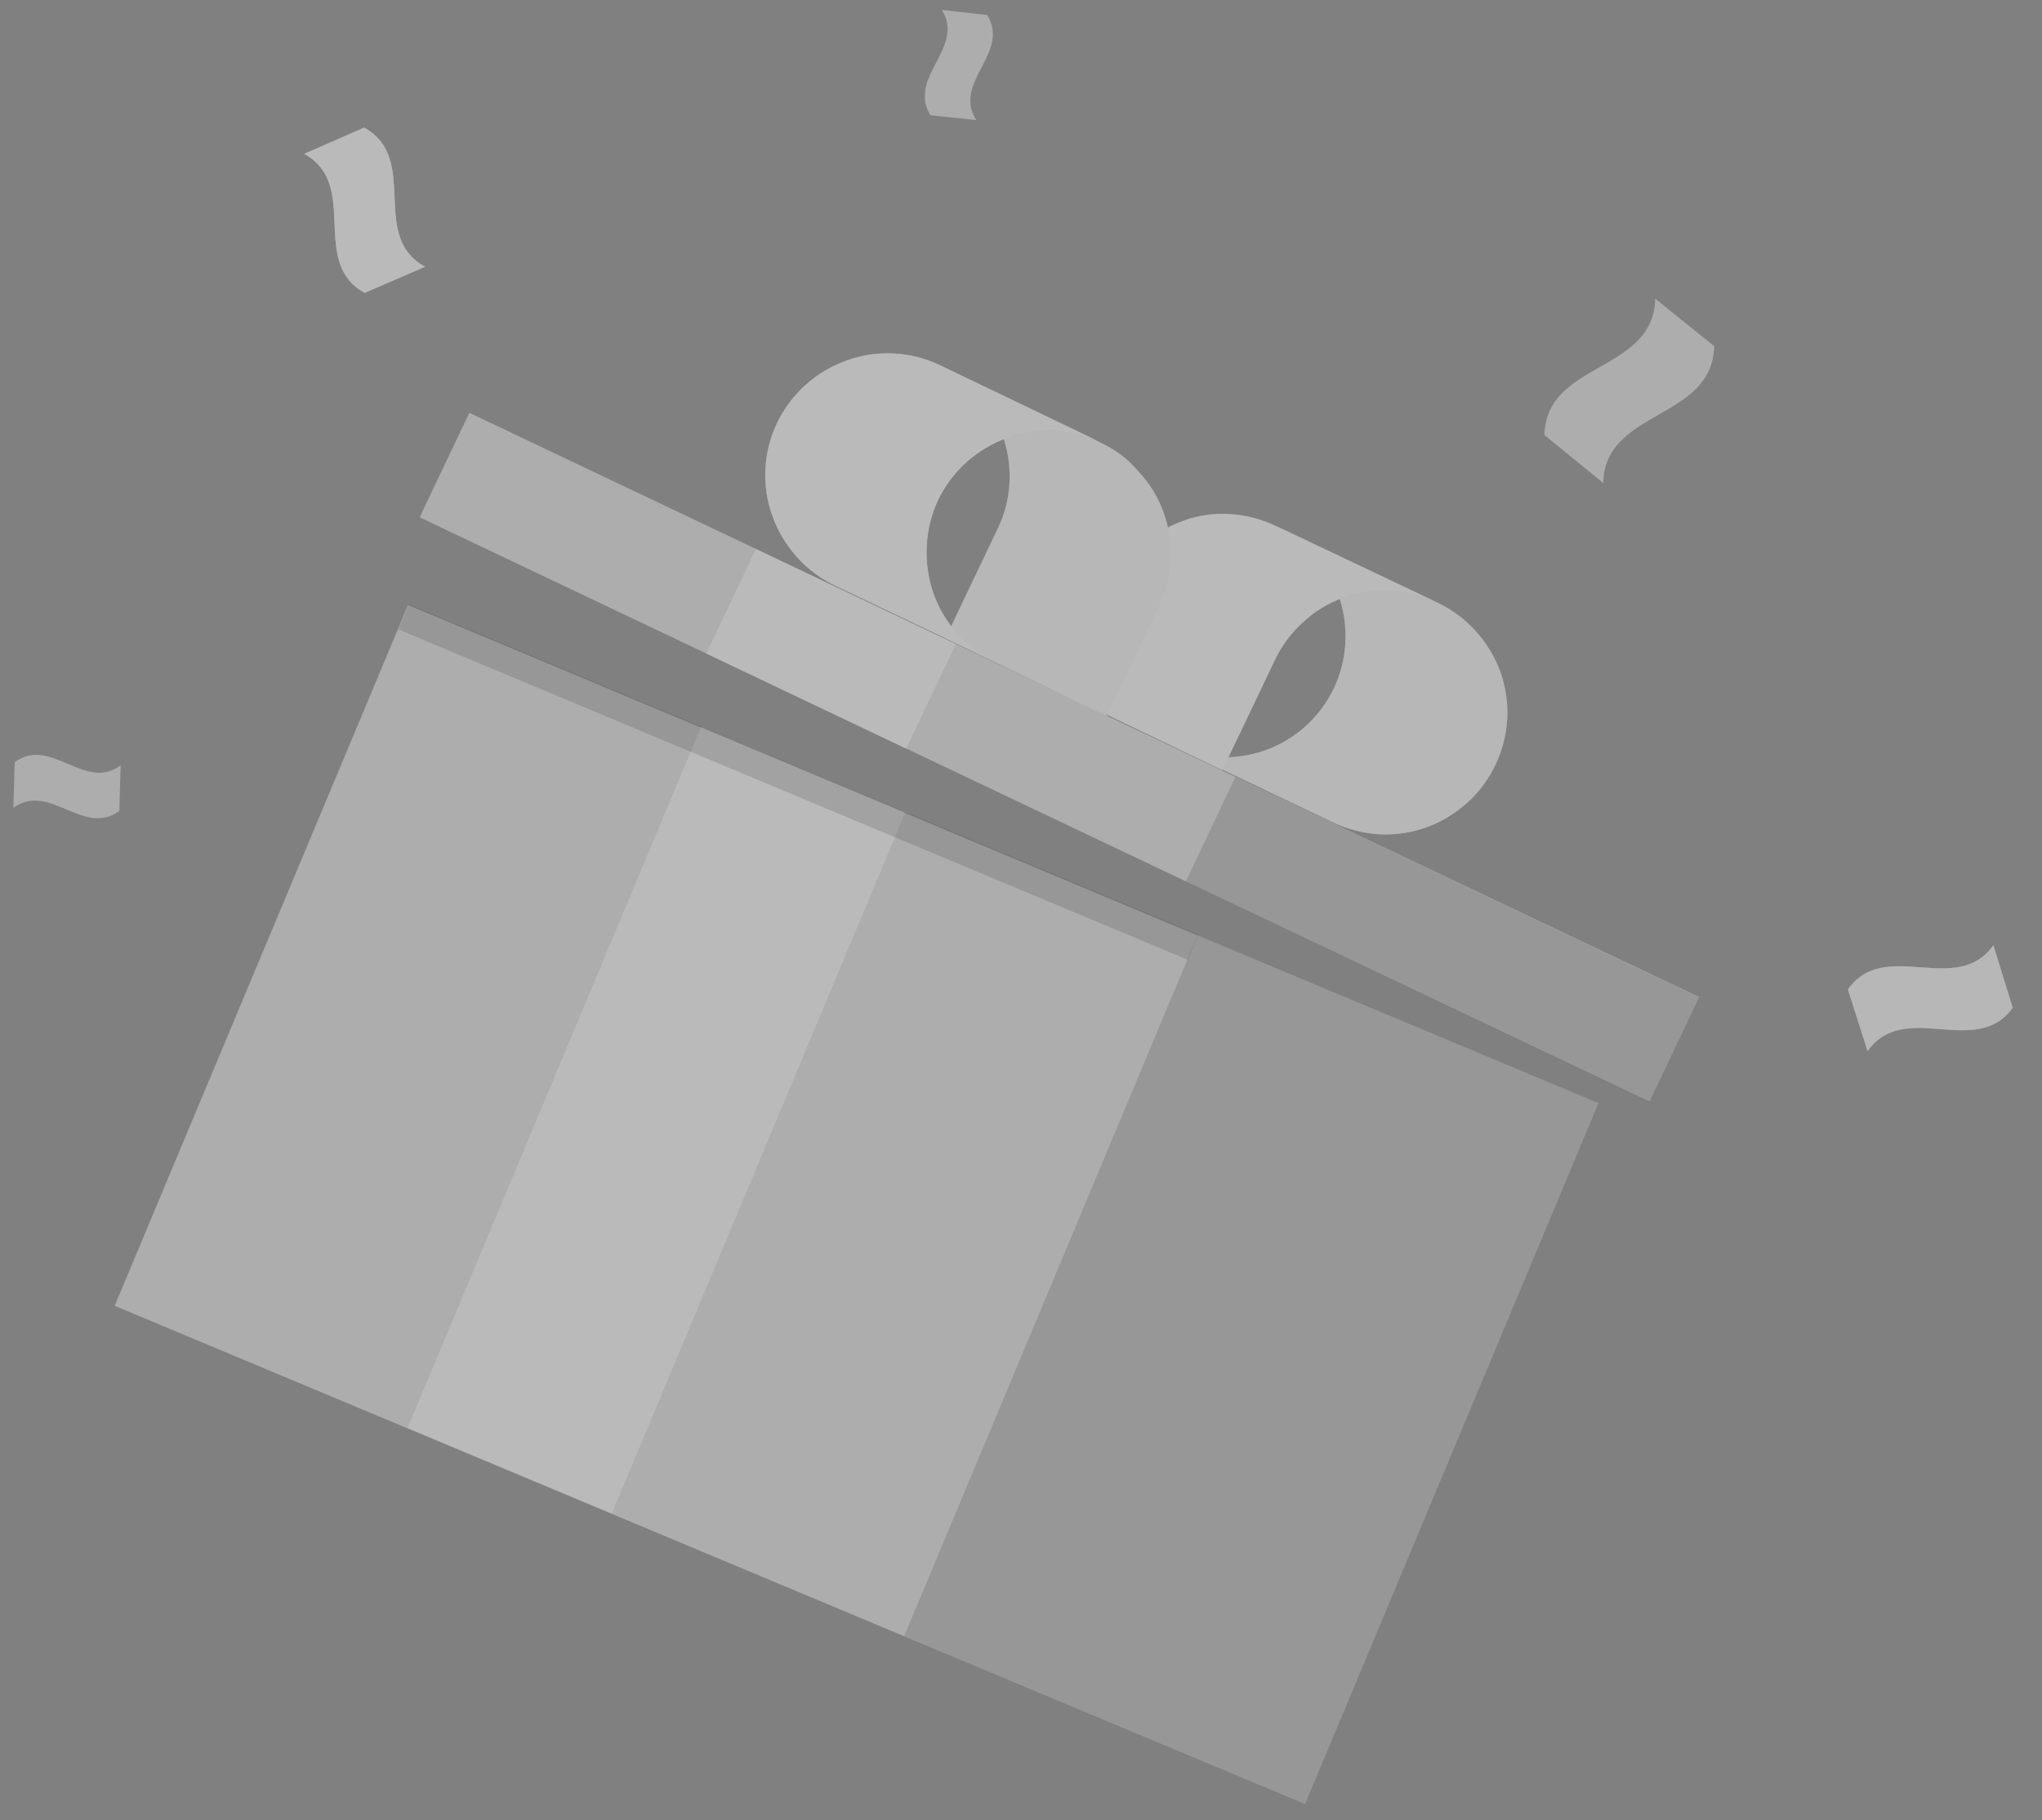 <svg width="92" height="82" viewBox="0 0 92 82" fill="none" xmlns="http://www.w3.org/2000/svg">
<rect x="0" y="0" width="92" height="82" fill="#808080" stroke="none"/>
<g id="Group 45" opacity="0.5">
<path id="Vector" d="M18.385 27.252L5.167 58.826L58.797 81.27L72.015 49.696L18.385 27.252Z" fill="#DADADA"/>
<path id="Vector_2" opacity="0.7" d="M31.583 32.754L18.365 64.328L27.565 68.179L40.783 36.605L31.583 32.754Z" fill="white"/>
<path id="Vector_3" opacity="0.2" d="M53.953 42.135L40.735 73.709L58.797 81.27L72.015 49.696L53.953 42.135Z" fill="black"/>
<path id="Vector_4" opacity="0.2" d="M18.414 27.224L17.948 28.358L53.517 43.24L53.982 42.107L18.414 27.224Z" fill="black"/>
<path id="Vector_5" d="M21.145 18.596L18.908 23.305L74.315 49.63L76.553 44.92L21.145 18.596Z" fill="#DADADA"/>
<path id="Vector_6" opacity="0.7" d="M34.059 24.732L31.821 29.442L40.826 33.727L43.064 29.018L34.059 24.732Z" fill="white"/>
<path id="Vector_7" opacity="0.2" d="M55.66 35.002L53.422 39.712L74.309 49.647L76.546 44.937L55.66 35.002Z" fill="black"/>
<path id="Vector_8" d="M60.088 31.022C60.714 29.713 60.789 28.206 60.31 26.831C59.832 25.455 58.815 24.332 57.504 23.705L64.768 27.151C65.415 27.462 66.002 27.886 66.487 28.43C66.973 28.973 67.353 29.595 67.598 30.265C67.837 30.953 67.948 31.673 67.909 32.377C67.864 33.099 67.692 33.794 67.375 34.457C67.065 35.103 66.641 35.688 66.097 36.172C65.554 36.656 64.931 37.034 64.26 37.278C63.571 37.516 62.851 37.626 62.145 37.586C61.422 37.54 60.726 37.367 60.061 37.05L55.095 34.682L52.838 33.599C54.156 34.209 55.648 34.28 57.008 33.798C58.345 33.327 59.468 32.313 60.088 31.022Z" fill="#DADADA"/>
<path id="Vector_9" opacity="0.5" d="M60.088 31.022C60.714 29.713 60.789 28.206 60.31 26.831C59.832 25.455 58.815 24.332 57.504 23.705L64.768 27.151C65.415 27.462 66.002 27.886 66.487 28.43C66.973 28.973 67.353 29.595 67.598 30.265C67.837 30.953 67.948 31.673 67.909 32.377C67.864 33.099 67.692 33.794 67.375 34.457C67.065 35.103 66.641 35.688 66.097 36.172C65.554 36.656 64.931 37.034 64.26 37.278C63.571 37.516 62.851 37.626 62.145 37.586C61.422 37.54 60.726 37.367 60.061 37.05L55.095 34.682L52.838 33.599C54.156 34.209 55.648 34.28 57.008 33.798C58.345 33.327 59.468 32.313 60.088 31.022Z" fill="white"/>
<path id="Vector_10" d="M57.486 23.699L64.75 27.145C64.103 26.835 63.389 26.656 62.666 26.61C61.943 26.563 61.223 26.673 60.551 26.917C59.863 27.155 59.24 27.533 58.714 28.023C58.17 28.508 57.746 29.093 57.436 29.738L55.071 34.693L47.819 31.213L50.184 26.258C50.81 24.949 51.945 23.959 53.311 23.46C54.654 22.972 56.157 23.066 57.486 23.699Z" fill="#DADADA"/>
<path id="Vector_11" opacity="0.7" d="M57.486 23.699L64.75 27.145C64.103 26.835 63.389 26.656 62.666 26.61C61.943 26.563 61.223 26.673 60.551 26.917C59.863 27.155 59.24 27.533 58.714 28.023C58.17 28.508 57.746 29.093 57.436 29.738L55.071 34.693L47.819 31.213L50.184 26.258C50.81 24.949 51.945 23.959 53.311 23.46C54.654 22.972 56.157 23.066 57.486 23.699Z" fill="white"/>
<path id="Vector_12" d="M49.592 19.949L42.341 16.468C43.653 17.095 44.669 18.218 45.165 19.6C45.66 20.982 45.586 22.489 44.96 23.797L42.595 28.752L49.84 32.25L52.205 27.295C52.515 26.649 52.693 25.937 52.739 25.215C52.784 24.494 52.673 23.774 52.428 23.104C52.188 22.416 51.809 21.794 51.317 21.268C50.827 20.684 50.246 20.242 49.592 19.949Z" fill="#DADADA"/>
<path id="Vector_13" opacity="0.5" d="M49.592 19.949L42.341 16.468C43.653 17.095 44.669 18.218 45.165 19.6C45.66 20.982 45.586 22.489 44.96 23.797L42.595 28.752L49.84 32.25L52.205 27.295C52.515 26.649 52.693 25.937 52.739 25.215C52.784 24.494 52.673 23.774 52.428 23.104C52.188 22.416 51.809 21.794 51.317 21.268C50.827 20.684 50.246 20.242 49.592 19.949Z" fill="white"/>
<path id="Vector_14" d="M42.261 22.536C42.887 21.227 44.01 20.214 45.394 19.721C46.777 19.228 48.286 19.305 49.598 19.932L42.347 16.451C41.035 15.824 39.508 15.741 38.142 16.241C36.758 16.733 35.635 17.747 35.009 19.056C34.383 20.364 34.302 21.888 34.804 23.253C35.299 24.635 36.316 25.758 37.628 26.384L42.594 28.752L44.851 29.835C43.539 29.209 42.54 28.092 42.055 26.733C41.583 25.341 41.652 23.851 42.261 22.536Z" fill="#DADADA"/>
<path id="Vector_15" opacity="0.7" d="M42.261 22.536C42.887 21.227 44.01 20.214 45.394 19.721C46.777 19.228 48.286 19.305 49.598 19.932L42.347 16.451C41.035 15.824 39.508 15.741 38.142 16.241C36.758 16.733 35.635 17.747 35.009 19.056C34.383 20.364 34.302 21.888 34.804 23.253C35.299 24.635 36.316 25.758 37.628 26.384L42.594 28.752L44.851 29.835C43.539 29.209 42.54 28.092 42.055 26.733C41.583 25.341 41.652 23.851 42.261 22.536Z" fill="white"/>
<path id="Vector_16" d="M72.232 21.758L69.583 19.602C69.653 16.268 74.499 16.806 74.575 13.456L77.23 15.594C77.154 18.945 72.302 18.424 72.232 21.758Z" fill="#DADADA"/>
<path id="Vector_17" d="M19.153 12.016L16.433 13.194C13.911 11.821 16.237 8.327 13.704 6.931L16.406 5.748C18.939 7.144 16.613 10.637 19.153 12.016Z" fill="#DADADA"/>
<path id="Vector_18" opacity="0.7" d="M19.153 12.016L16.433 13.194C13.911 11.821 16.237 8.327 13.704 6.931L16.406 5.748C18.939 7.144 16.613 10.637 19.153 12.016Z" fill="white"/>
<path id="Vector_19" d="M84.141 47.357L83.254 44.572C84.917 42.219 88.145 44.932 89.808 42.579L90.682 45.398C89.014 47.711 85.804 45.003 84.141 47.357Z" fill="#DADADA"/>
<path id="Vector_20" opacity="0.5" d="M84.141 47.357L83.254 44.572C84.917 42.219 88.145 44.932 89.808 42.579L90.682 45.398C89.014 47.711 85.804 45.003 84.141 47.357Z" fill="white"/>
<path id="Vector_21" d="M43.981 5.409L41.919 5.192C40.864 3.473 43.493 2.166 42.438 0.447L44.477 0.675C45.532 2.394 42.903 3.701 43.981 5.409Z" fill="#DADADA"/>
<path id="Vector_22" d="M5.435 34.48L5.377 36.536C3.746 37.717 2.234 35.212 0.603 36.392L0.661 34.336C2.298 33.138 3.816 35.683 5.435 34.48Z" fill="#DADADA"/>
</g>
</svg>
